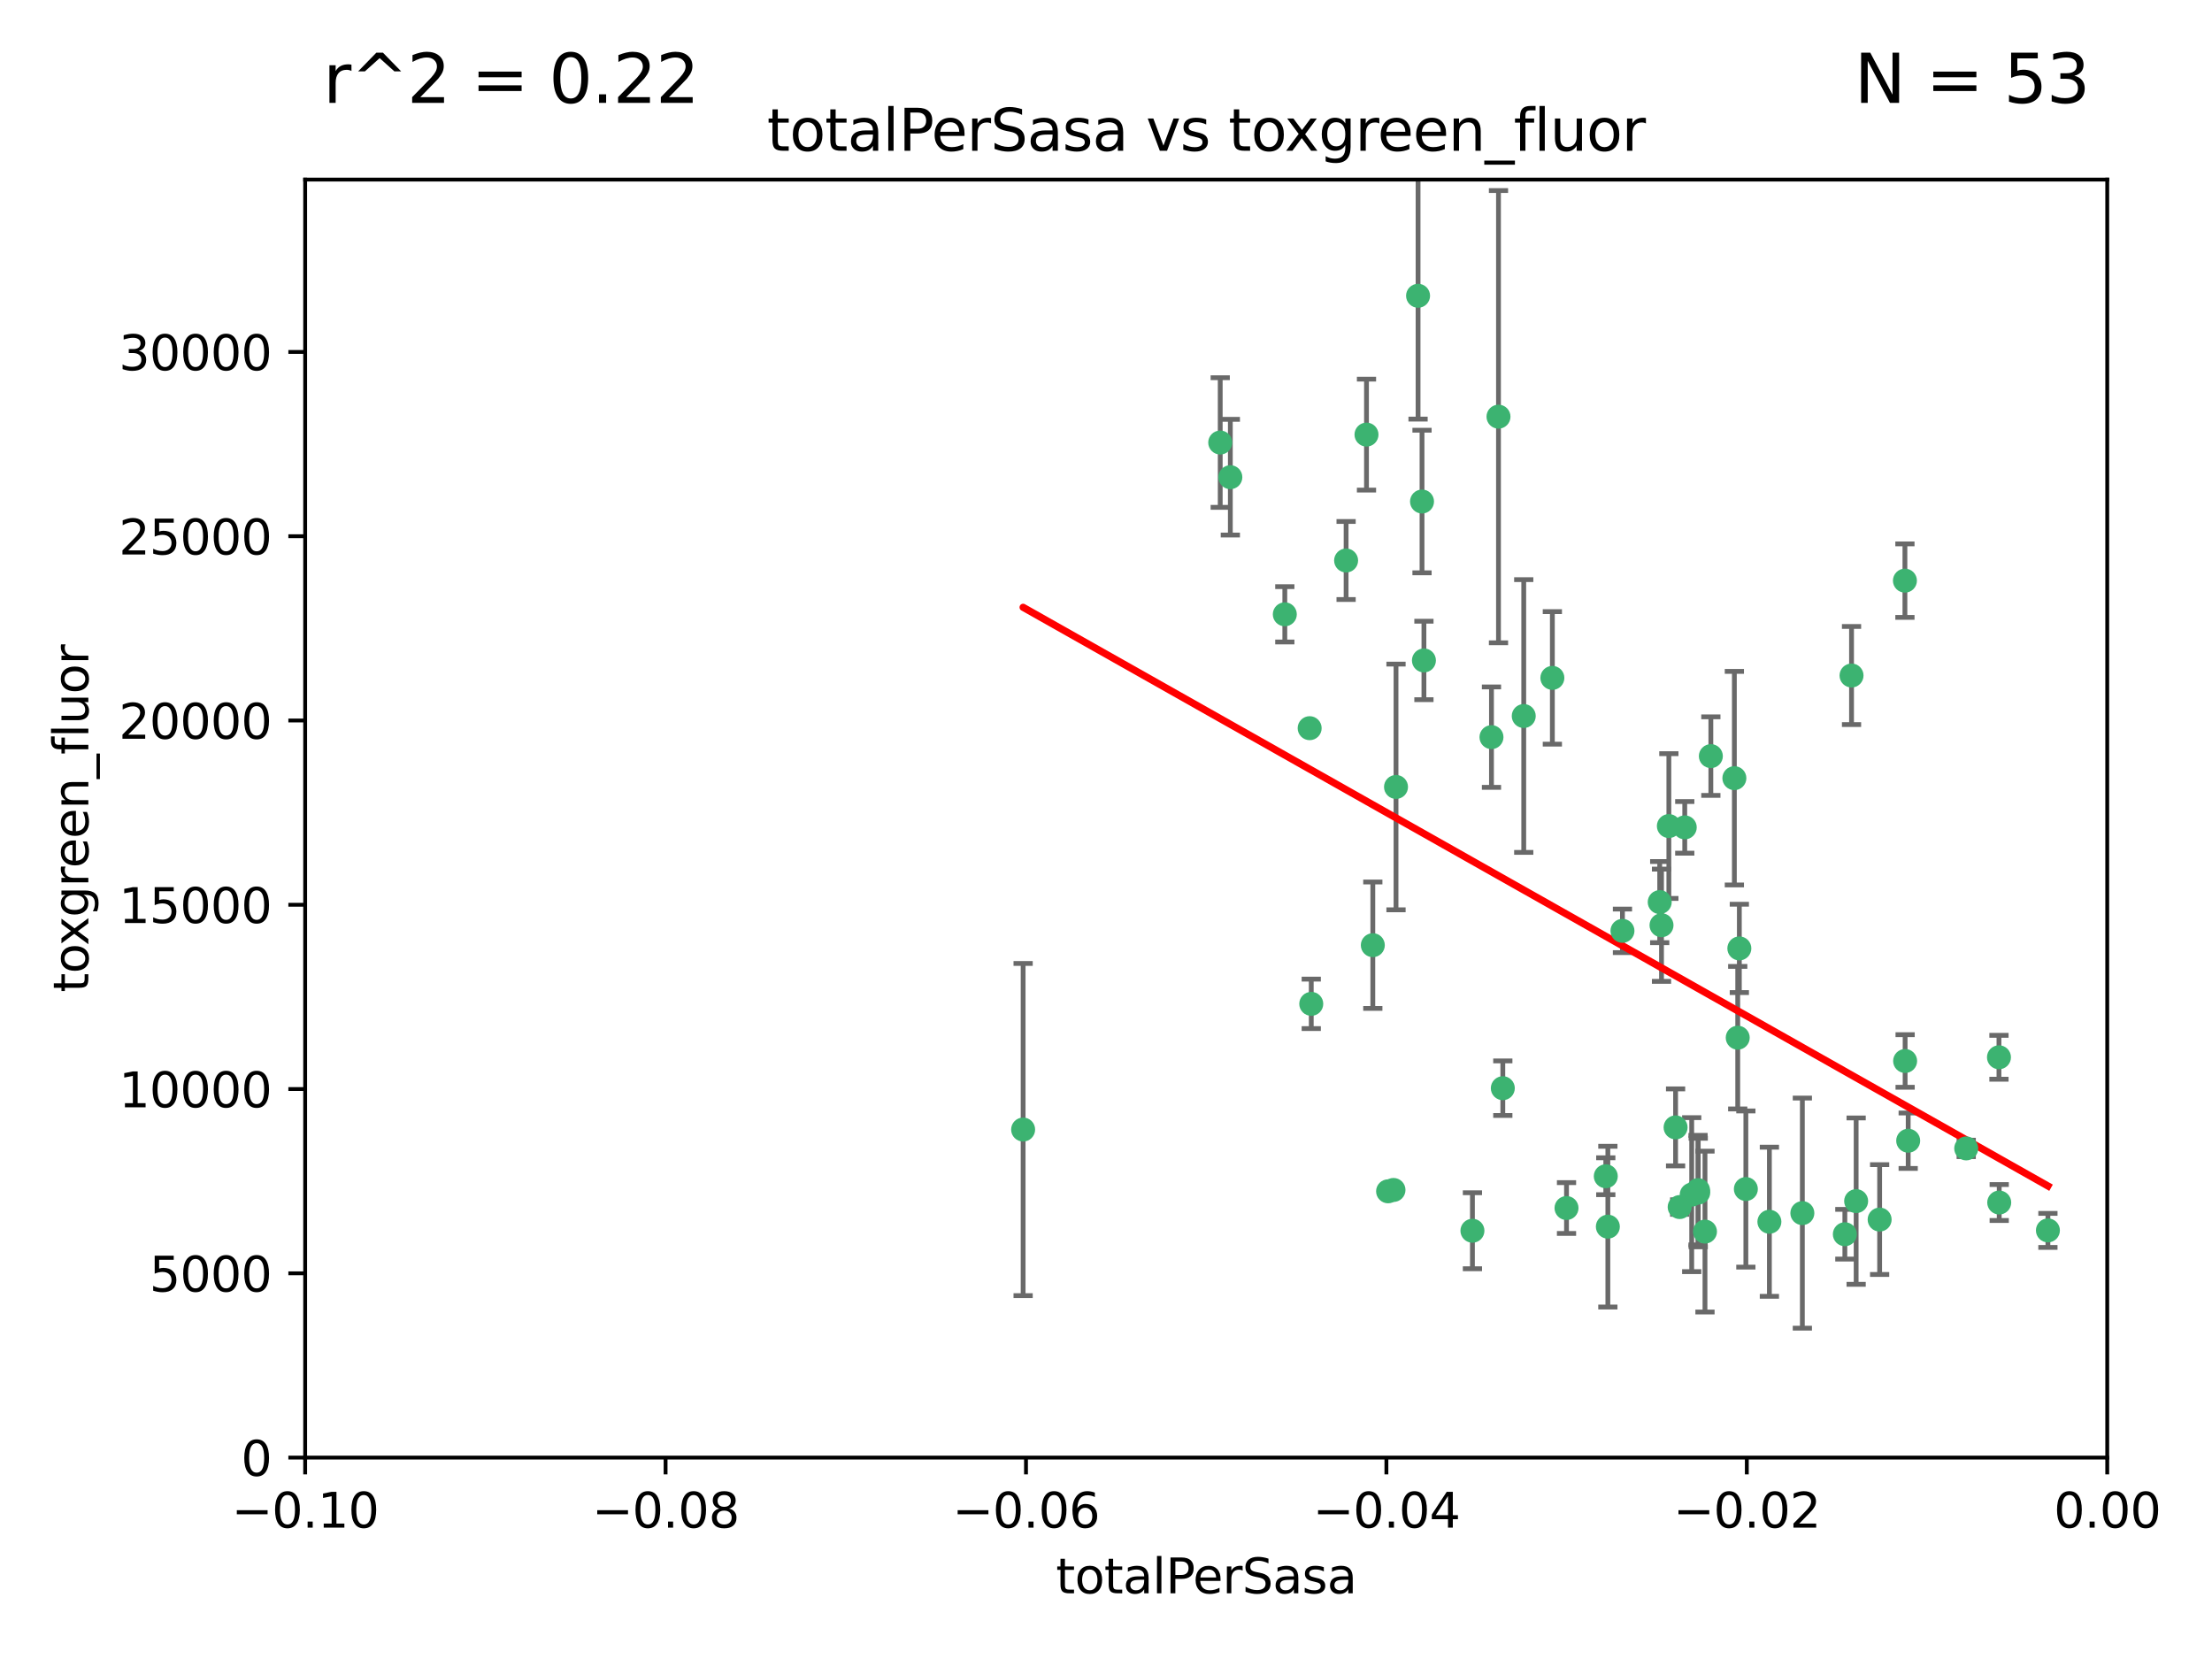 <?xml version="1.0" encoding="utf-8" standalone="no"?>
<!DOCTYPE svg PUBLIC "-//W3C//DTD SVG 1.1//EN"
  "http://www.w3.org/Graphics/SVG/1.1/DTD/svg11.dtd">
<svg xmlns:xlink="http://www.w3.org/1999/xlink" width="460.8pt" height="345.6pt" viewBox="0 0 460.8 345.6" xmlns="http://www.w3.org/2000/svg" version="1.1">
 <defs>
  <style type="text/css">*{stroke-linejoin: round; stroke-linecap: butt}</style>
 </defs>
 <g id="figure_1">
  <g id="patch_1">
   <path d="M 0 345.6 
L 460.8 345.6 
L 460.8 0 
L 0 0 
z
" style="fill: #ffffff"/>
  </g>
  <g id="axes_1">
   <g id="patch_2">
    <path d="M 63.571 303.64 
L 438.975 303.64 
L 438.975 37.411 
L 63.571 37.411 
z
" style="fill: #ffffff"/>
   </g>
   <g id="PathCollection_1">
    <defs>
     <path id="m6a36542fd3" d="M 0 1.118 
C 0.297 1.118 0.581 1 0.791 0.791 
C 1 0.581 1.118 0.297 1.118 0 
C 1.118 -0.297 1 -0.581 0.791 -0.791 
C 0.581 -1 0.297 -1.118 0 -1.118 
C -0.297 -1.118 -0.581 -1 -0.791 -0.791 
C -1 -0.581 -1.118 -0.297 -1.118 0 
C -1.118 0.297 -1 0.581 -0.791 0.791 
C -0.581 1 -0.297 1.118 0 1.118 
z
" style="stroke: #3cb371"/>
    </defs>
    <g clip-path="url(#pc01fd0e151)">
     <use xlink:href="#m6a36542fd3" x="254.195" y="92.187" style="fill: #3cb371; stroke: #3cb371"/>
     <use xlink:href="#m6a36542fd3" x="213.136" y="235.304" style="fill: #3cb371; stroke: #3cb371"/>
     <use xlink:href="#m6a36542fd3" x="272.826" y="151.693" style="fill: #3cb371; stroke: #3cb371"/>
     <use xlink:href="#m6a36542fd3" x="290.815" y="163.936" style="fill: #3cb371; stroke: #3cb371"/>
     <use xlink:href="#m6a36542fd3" x="296.232" y="104.476" style="fill: #3cb371; stroke: #3cb371"/>
     <use xlink:href="#m6a36542fd3" x="280.418" y="116.762" style="fill: #3cb371; stroke: #3cb371"/>
     <use xlink:href="#m6a36542fd3" x="295.409" y="61.614" style="fill: #3cb371; stroke: #3cb371"/>
     <use xlink:href="#m6a36542fd3" x="310.702" y="153.559" style="fill: #3cb371; stroke: #3cb371"/>
     <use xlink:href="#m6a36542fd3" x="273.159" y="209.121" style="fill: #3cb371; stroke: #3cb371"/>
     <use xlink:href="#m6a36542fd3" x="317.423" y="149.16" style="fill: #3cb371; stroke: #3cb371"/>
     <use xlink:href="#m6a36542fd3" x="267.65" y="127.973" style="fill: #3cb371; stroke: #3cb371"/>
     <use xlink:href="#m6a36542fd3" x="285.983" y="196.901" style="fill: #3cb371; stroke: #3cb371"/>
     <use xlink:href="#m6a36542fd3" x="296.63" y="137.58" style="fill: #3cb371; stroke: #3cb371"/>
     <use xlink:href="#m6a36542fd3" x="284.666" y="90.534" style="fill: #3cb371; stroke: #3cb371"/>
     <use xlink:href="#m6a36542fd3" x="256.303" y="99.407" style="fill: #3cb371; stroke: #3cb371"/>
     <use xlink:href="#m6a36542fd3" x="313.064" y="226.692" style="fill: #3cb371; stroke: #3cb371"/>
     <use xlink:href="#m6a36542fd3" x="306.735" y="256.385" style="fill: #3cb371; stroke: #3cb371"/>
     <use xlink:href="#m6a36542fd3" x="312.163" y="86.8" style="fill: #3cb371; stroke: #3cb371"/>
     <use xlink:href="#m6a36542fd3" x="289.164" y="248.172" style="fill: #3cb371; stroke: #3cb371"/>
     <use xlink:href="#m6a36542fd3" x="346.123" y="192.743" style="fill: #3cb371; stroke: #3cb371"/>
     <use xlink:href="#m6a36542fd3" x="326.333" y="251.655" style="fill: #3cb371; stroke: #3cb371"/>
     <use xlink:href="#m6a36542fd3" x="334.946" y="255.535" style="fill: #3cb371; stroke: #3cb371"/>
     <use xlink:href="#m6a36542fd3" x="345.749" y="187.922" style="fill: #3cb371; stroke: #3cb371"/>
     <use xlink:href="#m6a36542fd3" x="290.29" y="247.891" style="fill: #3cb371; stroke: #3cb371"/>
     <use xlink:href="#m6a36542fd3" x="349.906" y="251.452" style="fill: #3cb371; stroke: #3cb371"/>
     <use xlink:href="#m6a36542fd3" x="334.515" y="245.034" style="fill: #3cb371; stroke: #3cb371"/>
     <use xlink:href="#m6a36542fd3" x="323.386" y="141.216" style="fill: #3cb371; stroke: #3cb371"/>
     <use xlink:href="#m6a36542fd3" x="353.733" y="247.93" style="fill: #3cb371; stroke: #3cb371"/>
     <use xlink:href="#m6a36542fd3" x="352.413" y="248.866" style="fill: #3cb371; stroke: #3cb371"/>
     <use xlink:href="#m6a36542fd3" x="356.402" y="157.513" style="fill: #3cb371; stroke: #3cb371"/>
     <use xlink:href="#m6a36542fd3" x="337.988" y="193.912" style="fill: #3cb371; stroke: #3cb371"/>
     <use xlink:href="#m6a36542fd3" x="353.773" y="248.434" style="fill: #3cb371; stroke: #3cb371"/>
     <use xlink:href="#m6a36542fd3" x="347.654" y="172.082" style="fill: #3cb371; stroke: #3cb371"/>
     <use xlink:href="#m6a36542fd3" x="355.179" y="256.562" style="fill: #3cb371; stroke: #3cb371"/>
     <use xlink:href="#m6a36542fd3" x="349.055" y="234.855" style="fill: #3cb371; stroke: #3cb371"/>
     <use xlink:href="#m6a36542fd3" x="350.965" y="172.356" style="fill: #3cb371; stroke: #3cb371"/>
     <use xlink:href="#m6a36542fd3" x="375.464" y="252.714" style="fill: #3cb371; stroke: #3cb371"/>
     <use xlink:href="#m6a36542fd3" x="363.694" y="247.697" style="fill: #3cb371; stroke: #3cb371"/>
     <use xlink:href="#m6a36542fd3" x="368.596" y="254.514" style="fill: #3cb371; stroke: #3cb371"/>
     <use xlink:href="#m6a36542fd3" x="362.001" y="216.17" style="fill: #3cb371; stroke: #3cb371"/>
     <use xlink:href="#m6a36542fd3" x="361.301" y="162.105" style="fill: #3cb371; stroke: #3cb371"/>
     <use xlink:href="#m6a36542fd3" x="385.708" y="140.722" style="fill: #3cb371; stroke: #3cb371"/>
     <use xlink:href="#m6a36542fd3" x="362.337" y="197.571" style="fill: #3cb371; stroke: #3cb371"/>
     <use xlink:href="#m6a36542fd3" x="397.511" y="237.633" style="fill: #3cb371; stroke: #3cb371"/>
     <use xlink:href="#m6a36542fd3" x="384.316" y="257.112" style="fill: #3cb371; stroke: #3cb371"/>
     <use xlink:href="#m6a36542fd3" x="391.563" y="254.057" style="fill: #3cb371; stroke: #3cb371"/>
     <use xlink:href="#m6a36542fd3" x="386.669" y="250.216" style="fill: #3cb371; stroke: #3cb371"/>
     <use xlink:href="#m6a36542fd3" x="396.872" y="221.023" style="fill: #3cb371; stroke: #3cb371"/>
     <use xlink:href="#m6a36542fd3" x="396.83" y="120.958" style="fill: #3cb371; stroke: #3cb371"/>
     <use xlink:href="#m6a36542fd3" x="409.599" y="239.234" style="fill: #3cb371; stroke: #3cb371"/>
     <use xlink:href="#m6a36542fd3" x="416.474" y="250.509" style="fill: #3cb371; stroke: #3cb371"/>
     <use xlink:href="#m6a36542fd3" x="416.421" y="220.252" style="fill: #3cb371; stroke: #3cb371"/>
     <use xlink:href="#m6a36542fd3" x="426.618" y="256.316" style="fill: #3cb371; stroke: #3cb371"/>
    </g>
   </g>
   <g id="matplotlib.axis_1">
    <g id="xtick_1">
     <g id="line2d_1">
      <defs>
       <path id="mc93dd67504" d="M 0 0 
L 0 3.5 
" style="stroke: #000000; stroke-width: 0.8"/>
      </defs>
      <g>
       <use xlink:href="#mc93dd67504" x="63.571" y="303.64" style="stroke: #000000; stroke-width: 0.8"/>
      </g>
     </g>
     <g id="text_1">
      <!-- −0.10 -->
      <g transform="translate(48.249 318.238)scale(0.1 -0.1)">
       <defs>
        <path id="DejaVuSans-2212" d="M 678 2272 
L 4684 2272 
L 4684 1741 
L 678 1741 
L 678 2272 
z
" transform="scale(0.016)"/>
        <path id="DejaVuSans-30" d="M 2034 4250 
Q 1547 4250 1301 3770 
Q 1056 3291 1056 2328 
Q 1056 1369 1301 889 
Q 1547 409 2034 409 
Q 2525 409 2770 889 
Q 3016 1369 3016 2328 
Q 3016 3291 2770 3770 
Q 2525 4250 2034 4250 
z
M 2034 4750 
Q 2819 4750 3233 4129 
Q 3647 3509 3647 2328 
Q 3647 1150 3233 529 
Q 2819 -91 2034 -91 
Q 1250 -91 836 529 
Q 422 1150 422 2328 
Q 422 3509 836 4129 
Q 1250 4750 2034 4750 
z
" transform="scale(0.016)"/>
        <path id="DejaVuSans-2e" d="M 684 794 
L 1344 794 
L 1344 0 
L 684 0 
L 684 794 
z
" transform="scale(0.016)"/>
        <path id="DejaVuSans-31" d="M 794 531 
L 1825 531 
L 1825 4091 
L 703 3866 
L 703 4441 
L 1819 4666 
L 2450 4666 
L 2450 531 
L 3481 531 
L 3481 0 
L 794 0 
L 794 531 
z
" transform="scale(0.016)"/>
       </defs>
       <use xlink:href="#DejaVuSans-2212"/>
       <use xlink:href="#DejaVuSans-30" x="83.789"/>
       <use xlink:href="#DejaVuSans-2e" x="147.412"/>
       <use xlink:href="#DejaVuSans-31" x="179.199"/>
       <use xlink:href="#DejaVuSans-30" x="242.822"/>
      </g>
     </g>
    </g>
    <g id="xtick_2">
     <g id="line2d_2">
      <g>
       <use xlink:href="#mc93dd67504" x="138.652" y="303.64" style="stroke: #000000; stroke-width: 0.8"/>
      </g>
     </g>
     <g id="text_2">
      <!-- −0.08 -->
      <g transform="translate(123.329 318.238)scale(0.1 -0.1)">
       <defs>
        <path id="DejaVuSans-38" d="M 2034 2216 
Q 1584 2216 1326 1975 
Q 1069 1734 1069 1313 
Q 1069 891 1326 650 
Q 1584 409 2034 409 
Q 2484 409 2743 651 
Q 3003 894 3003 1313 
Q 3003 1734 2745 1975 
Q 2488 2216 2034 2216 
z
M 1403 2484 
Q 997 2584 770 2862 
Q 544 3141 544 3541 
Q 544 4100 942 4425 
Q 1341 4750 2034 4750 
Q 2731 4750 3128 4425 
Q 3525 4100 3525 3541 
Q 3525 3141 3298 2862 
Q 3072 2584 2669 2484 
Q 3125 2378 3379 2068 
Q 3634 1759 3634 1313 
Q 3634 634 3220 271 
Q 2806 -91 2034 -91 
Q 1263 -91 848 271 
Q 434 634 434 1313 
Q 434 1759 690 2068 
Q 947 2378 1403 2484 
z
M 1172 3481 
Q 1172 3119 1398 2916 
Q 1625 2713 2034 2713 
Q 2441 2713 2670 2916 
Q 2900 3119 2900 3481 
Q 2900 3844 2670 4047 
Q 2441 4250 2034 4250 
Q 1625 4250 1398 4047 
Q 1172 3844 1172 3481 
z
" transform="scale(0.016)"/>
       </defs>
       <use xlink:href="#DejaVuSans-2212"/>
       <use xlink:href="#DejaVuSans-30" x="83.789"/>
       <use xlink:href="#DejaVuSans-2e" x="147.412"/>
       <use xlink:href="#DejaVuSans-30" x="179.199"/>
       <use xlink:href="#DejaVuSans-38" x="242.822"/>
      </g>
     </g>
    </g>
    <g id="xtick_3">
     <g id="line2d_3">
      <g>
       <use xlink:href="#mc93dd67504" x="213.733" y="303.64" style="stroke: #000000; stroke-width: 0.8"/>
      </g>
     </g>
     <g id="text_3">
      <!-- −0.06 -->
      <g transform="translate(198.41 318.238)scale(0.1 -0.1)">
       <defs>
        <path id="DejaVuSans-36" d="M 2113 2584 
Q 1688 2584 1439 2293 
Q 1191 2003 1191 1497 
Q 1191 994 1439 701 
Q 1688 409 2113 409 
Q 2538 409 2786 701 
Q 3034 994 3034 1497 
Q 3034 2003 2786 2293 
Q 2538 2584 2113 2584 
z
M 3366 4563 
L 3366 3988 
Q 3128 4100 2886 4159 
Q 2644 4219 2406 4219 
Q 1781 4219 1451 3797 
Q 1122 3375 1075 2522 
Q 1259 2794 1537 2939 
Q 1816 3084 2150 3084 
Q 2853 3084 3261 2657 
Q 3669 2231 3669 1497 
Q 3669 778 3244 343 
Q 2819 -91 2113 -91 
Q 1303 -91 875 529 
Q 447 1150 447 2328 
Q 447 3434 972 4092 
Q 1497 4750 2381 4750 
Q 2619 4750 2861 4703 
Q 3103 4656 3366 4563 
z
" transform="scale(0.016)"/>
       </defs>
       <use xlink:href="#DejaVuSans-2212"/>
       <use xlink:href="#DejaVuSans-30" x="83.789"/>
       <use xlink:href="#DejaVuSans-2e" x="147.412"/>
       <use xlink:href="#DejaVuSans-30" x="179.199"/>
       <use xlink:href="#DejaVuSans-36" x="242.822"/>
      </g>
     </g>
    </g>
    <g id="xtick_4">
     <g id="line2d_4">
      <g>
       <use xlink:href="#mc93dd67504" x="288.813" y="303.64" style="stroke: #000000; stroke-width: 0.8"/>
      </g>
     </g>
     <g id="text_4">
      <!-- −0.04 -->
      <g transform="translate(273.491 318.238)scale(0.1 -0.1)">
       <defs>
        <path id="DejaVuSans-34" d="M 2419 4116 
L 825 1625 
L 2419 1625 
L 2419 4116 
z
M 2253 4666 
L 3047 4666 
L 3047 1625 
L 3713 1625 
L 3713 1100 
L 3047 1100 
L 3047 0 
L 2419 0 
L 2419 1100 
L 313 1100 
L 313 1709 
L 2253 4666 
z
" transform="scale(0.016)"/>
       </defs>
       <use xlink:href="#DejaVuSans-2212"/>
       <use xlink:href="#DejaVuSans-30" x="83.789"/>
       <use xlink:href="#DejaVuSans-2e" x="147.412"/>
       <use xlink:href="#DejaVuSans-30" x="179.199"/>
       <use xlink:href="#DejaVuSans-34" x="242.822"/>
      </g>
     </g>
    </g>
    <g id="xtick_5">
     <g id="line2d_5">
      <g>
       <use xlink:href="#mc93dd67504" x="363.894" y="303.64" style="stroke: #000000; stroke-width: 0.8"/>
      </g>
     </g>
     <g id="text_5">
      <!-- −0.02 -->
      <g transform="translate(348.572 318.238)scale(0.1 -0.1)">
       <defs>
        <path id="DejaVuSans-32" d="M 1228 531 
L 3431 531 
L 3431 0 
L 469 0 
L 469 531 
Q 828 903 1448 1529 
Q 2069 2156 2228 2338 
Q 2531 2678 2651 2914 
Q 2772 3150 2772 3378 
Q 2772 3750 2511 3984 
Q 2250 4219 1831 4219 
Q 1534 4219 1204 4116 
Q 875 4013 500 3803 
L 500 4441 
Q 881 4594 1212 4672 
Q 1544 4750 1819 4750 
Q 2544 4750 2975 4387 
Q 3406 4025 3406 3419 
Q 3406 3131 3298 2873 
Q 3191 2616 2906 2266 
Q 2828 2175 2409 1742 
Q 1991 1309 1228 531 
z
" transform="scale(0.016)"/>
       </defs>
       <use xlink:href="#DejaVuSans-2212"/>
       <use xlink:href="#DejaVuSans-30" x="83.789"/>
       <use xlink:href="#DejaVuSans-2e" x="147.412"/>
       <use xlink:href="#DejaVuSans-30" x="179.199"/>
       <use xlink:href="#DejaVuSans-32" x="242.822"/>
      </g>
     </g>
    </g>
    <g id="xtick_6">
     <g id="line2d_6">
      <g>
       <use xlink:href="#mc93dd67504" x="438.975" y="303.64" style="stroke: #000000; stroke-width: 0.8"/>
      </g>
     </g>
     <g id="text_6">
      <!-- 0.00 -->
      <g transform="translate(427.842 318.238)scale(0.1 -0.1)">
       <use xlink:href="#DejaVuSans-30"/>
       <use xlink:href="#DejaVuSans-2e" x="63.623"/>
       <use xlink:href="#DejaVuSans-30" x="95.41"/>
       <use xlink:href="#DejaVuSans-30" x="159.033"/>
      </g>
     </g>
    </g>
    <g id="text_7">
     <!-- totalPerSasa -->
     <g transform="translate(219.968 331.917)scale(0.1 -0.1)">
      <defs>
       <path id="DejaVuSans-74" d="M 1172 4494 
L 1172 3500 
L 2356 3500 
L 2356 3053 
L 1172 3053 
L 1172 1153 
Q 1172 725 1289 603 
Q 1406 481 1766 481 
L 2356 481 
L 2356 0 
L 1766 0 
Q 1100 0 847 248 
Q 594 497 594 1153 
L 594 3053 
L 172 3053 
L 172 3500 
L 594 3500 
L 594 4494 
L 1172 4494 
z
" transform="scale(0.016)"/>
       <path id="DejaVuSans-6f" d="M 1959 3097 
Q 1497 3097 1228 2736 
Q 959 2375 959 1747 
Q 959 1119 1226 758 
Q 1494 397 1959 397 
Q 2419 397 2687 759 
Q 2956 1122 2956 1747 
Q 2956 2369 2687 2733 
Q 2419 3097 1959 3097 
z
M 1959 3584 
Q 2709 3584 3137 3096 
Q 3566 2609 3566 1747 
Q 3566 888 3137 398 
Q 2709 -91 1959 -91 
Q 1206 -91 779 398 
Q 353 888 353 1747 
Q 353 2609 779 3096 
Q 1206 3584 1959 3584 
z
" transform="scale(0.016)"/>
       <path id="DejaVuSans-61" d="M 2194 1759 
Q 1497 1759 1228 1600 
Q 959 1441 959 1056 
Q 959 750 1161 570 
Q 1363 391 1709 391 
Q 2188 391 2477 730 
Q 2766 1069 2766 1631 
L 2766 1759 
L 2194 1759 
z
M 3341 1997 
L 3341 0 
L 2766 0 
L 2766 531 
Q 2569 213 2275 61 
Q 1981 -91 1556 -91 
Q 1019 -91 701 211 
Q 384 513 384 1019 
Q 384 1609 779 1909 
Q 1175 2209 1959 2209 
L 2766 2209 
L 2766 2266 
Q 2766 2663 2505 2880 
Q 2244 3097 1772 3097 
Q 1472 3097 1187 3025 
Q 903 2953 641 2809 
L 641 3341 
Q 956 3463 1253 3523 
Q 1550 3584 1831 3584 
Q 2591 3584 2966 3190 
Q 3341 2797 3341 1997 
z
" transform="scale(0.016)"/>
       <path id="DejaVuSans-6c" d="M 603 4863 
L 1178 4863 
L 1178 0 
L 603 0 
L 603 4863 
z
" transform="scale(0.016)"/>
       <path id="DejaVuSans-50" d="M 1259 4147 
L 1259 2394 
L 2053 2394 
Q 2494 2394 2734 2622 
Q 2975 2850 2975 3272 
Q 2975 3691 2734 3919 
Q 2494 4147 2053 4147 
L 1259 4147 
z
M 628 4666 
L 2053 4666 
Q 2838 4666 3239 4311 
Q 3641 3956 3641 3272 
Q 3641 2581 3239 2228 
Q 2838 1875 2053 1875 
L 1259 1875 
L 1259 0 
L 628 0 
L 628 4666 
z
" transform="scale(0.016)"/>
       <path id="DejaVuSans-65" d="M 3597 1894 
L 3597 1613 
L 953 1613 
Q 991 1019 1311 708 
Q 1631 397 2203 397 
Q 2534 397 2845 478 
Q 3156 559 3463 722 
L 3463 178 
Q 3153 47 2828 -22 
Q 2503 -91 2169 -91 
Q 1331 -91 842 396 
Q 353 884 353 1716 
Q 353 2575 817 3079 
Q 1281 3584 2069 3584 
Q 2775 3584 3186 3129 
Q 3597 2675 3597 1894 
z
M 3022 2063 
Q 3016 2534 2758 2815 
Q 2500 3097 2075 3097 
Q 1594 3097 1305 2825 
Q 1016 2553 972 2059 
L 3022 2063 
z
" transform="scale(0.016)"/>
       <path id="DejaVuSans-72" d="M 2631 2963 
Q 2534 3019 2420 3045 
Q 2306 3072 2169 3072 
Q 1681 3072 1420 2755 
Q 1159 2438 1159 1844 
L 1159 0 
L 581 0 
L 581 3500 
L 1159 3500 
L 1159 2956 
Q 1341 3275 1631 3429 
Q 1922 3584 2338 3584 
Q 2397 3584 2469 3576 
Q 2541 3569 2628 3553 
L 2631 2963 
z
" transform="scale(0.016)"/>
       <path id="DejaVuSans-53" d="M 3425 4513 
L 3425 3897 
Q 3066 4069 2747 4153 
Q 2428 4238 2131 4238 
Q 1616 4238 1336 4038 
Q 1056 3838 1056 3469 
Q 1056 3159 1242 3001 
Q 1428 2844 1947 2747 
L 2328 2669 
Q 3034 2534 3370 2195 
Q 3706 1856 3706 1288 
Q 3706 609 3251 259 
Q 2797 -91 1919 -91 
Q 1588 -91 1214 -16 
Q 841 59 441 206 
L 441 856 
Q 825 641 1194 531 
Q 1563 422 1919 422 
Q 2459 422 2753 634 
Q 3047 847 3047 1241 
Q 3047 1584 2836 1778 
Q 2625 1972 2144 2069 
L 1759 2144 
Q 1053 2284 737 2584 
Q 422 2884 422 3419 
Q 422 4038 858 4394 
Q 1294 4750 2059 4750 
Q 2388 4750 2728 4690 
Q 3069 4631 3425 4513 
z
" transform="scale(0.016)"/>
       <path id="DejaVuSans-73" d="M 2834 3397 
L 2834 2853 
Q 2591 2978 2328 3040 
Q 2066 3103 1784 3103 
Q 1356 3103 1142 2972 
Q 928 2841 928 2578 
Q 928 2378 1081 2264 
Q 1234 2150 1697 2047 
L 1894 2003 
Q 2506 1872 2764 1633 
Q 3022 1394 3022 966 
Q 3022 478 2636 193 
Q 2250 -91 1575 -91 
Q 1294 -91 989 -36 
Q 684 19 347 128 
L 347 722 
Q 666 556 975 473 
Q 1284 391 1588 391 
Q 1994 391 2212 530 
Q 2431 669 2431 922 
Q 2431 1156 2273 1281 
Q 2116 1406 1581 1522 
L 1381 1569 
Q 847 1681 609 1914 
Q 372 2147 372 2553 
Q 372 3047 722 3315 
Q 1072 3584 1716 3584 
Q 2034 3584 2315 3537 
Q 2597 3491 2834 3397 
z
" transform="scale(0.016)"/>
      </defs>
      <use xlink:href="#DejaVuSans-74"/>
      <use xlink:href="#DejaVuSans-6f" x="39.209"/>
      <use xlink:href="#DejaVuSans-74" x="100.391"/>
      <use xlink:href="#DejaVuSans-61" x="139.6"/>
      <use xlink:href="#DejaVuSans-6c" x="200.879"/>
      <use xlink:href="#DejaVuSans-50" x="228.662"/>
      <use xlink:href="#DejaVuSans-65" x="285.34"/>
      <use xlink:href="#DejaVuSans-72" x="346.863"/>
      <use xlink:href="#DejaVuSans-53" x="387.977"/>
      <use xlink:href="#DejaVuSans-61" x="451.453"/>
      <use xlink:href="#DejaVuSans-73" x="512.732"/>
      <use xlink:href="#DejaVuSans-61" x="564.832"/>
     </g>
    </g>
   </g>
   <g id="matplotlib.axis_2">
    <g id="ytick_1">
     <g id="line2d_7">
      <defs>
       <path id="ma1a1e13917" d="M 0 0 
L -3.5 0 
" style="stroke: #000000; stroke-width: 0.8"/>
      </defs>
      <g>
       <use xlink:href="#ma1a1e13917" x="63.571" y="303.64" style="stroke: #000000; stroke-width: 0.8"/>
      </g>
     </g>
     <g id="text_8">
      <!-- 0 -->
      <g transform="translate(50.209 307.439)scale(0.1 -0.1)">
       <use xlink:href="#DejaVuSans-30"/>
      </g>
     </g>
    </g>
    <g id="ytick_2">
     <g id="line2d_8">
      <g>
       <use xlink:href="#ma1a1e13917" x="63.571" y="265.253" style="stroke: #000000; stroke-width: 0.8"/>
      </g>
     </g>
     <g id="text_9">
      <!-- 5000 -->
      <g transform="translate(31.121 269.052)scale(0.1 -0.1)">
       <defs>
        <path id="DejaVuSans-35" d="M 691 4666 
L 3169 4666 
L 3169 4134 
L 1269 4134 
L 1269 2991 
Q 1406 3038 1543 3061 
Q 1681 3084 1819 3084 
Q 2600 3084 3056 2656 
Q 3513 2228 3513 1497 
Q 3513 744 3044 326 
Q 2575 -91 1722 -91 
Q 1428 -91 1123 -41 
Q 819 9 494 109 
L 494 744 
Q 775 591 1075 516 
Q 1375 441 1709 441 
Q 2250 441 2565 725 
Q 2881 1009 2881 1497 
Q 2881 1984 2565 2268 
Q 2250 2553 1709 2553 
Q 1456 2553 1204 2497 
Q 953 2441 691 2322 
L 691 4666 
z
" transform="scale(0.016)"/>
       </defs>
       <use xlink:href="#DejaVuSans-35"/>
       <use xlink:href="#DejaVuSans-30" x="63.623"/>
       <use xlink:href="#DejaVuSans-30" x="127.246"/>
       <use xlink:href="#DejaVuSans-30" x="190.869"/>
      </g>
     </g>
    </g>
    <g id="ytick_3">
     <g id="line2d_9">
      <g>
       <use xlink:href="#ma1a1e13917" x="63.571" y="226.866" style="stroke: #000000; stroke-width: 0.8"/>
      </g>
     </g>
     <g id="text_10">
      <!-- 10000 -->
      <g transform="translate(24.759 230.665)scale(0.1 -0.1)">
       <use xlink:href="#DejaVuSans-31"/>
       <use xlink:href="#DejaVuSans-30" x="63.623"/>
       <use xlink:href="#DejaVuSans-30" x="127.246"/>
       <use xlink:href="#DejaVuSans-30" x="190.869"/>
       <use xlink:href="#DejaVuSans-30" x="254.492"/>
      </g>
     </g>
    </g>
    <g id="ytick_4">
     <g id="line2d_10">
      <g>
       <use xlink:href="#ma1a1e13917" x="63.571" y="188.479" style="stroke: #000000; stroke-width: 0.8"/>
      </g>
     </g>
     <g id="text_11">
      <!-- 15000 -->
      <g transform="translate(24.759 192.278)scale(0.1 -0.1)">
       <use xlink:href="#DejaVuSans-31"/>
       <use xlink:href="#DejaVuSans-35" x="63.623"/>
       <use xlink:href="#DejaVuSans-30" x="127.246"/>
       <use xlink:href="#DejaVuSans-30" x="190.869"/>
       <use xlink:href="#DejaVuSans-30" x="254.492"/>
      </g>
     </g>
    </g>
    <g id="ytick_5">
     <g id="line2d_11">
      <g>
       <use xlink:href="#ma1a1e13917" x="63.571" y="150.092" style="stroke: #000000; stroke-width: 0.8"/>
      </g>
     </g>
     <g id="text_12">
      <!-- 20000 -->
      <g transform="translate(24.759 153.891)scale(0.1 -0.1)">
       <use xlink:href="#DejaVuSans-32"/>
       <use xlink:href="#DejaVuSans-30" x="63.623"/>
       <use xlink:href="#DejaVuSans-30" x="127.246"/>
       <use xlink:href="#DejaVuSans-30" x="190.869"/>
       <use xlink:href="#DejaVuSans-30" x="254.492"/>
      </g>
     </g>
    </g>
    <g id="ytick_6">
     <g id="line2d_12">
      <g>
       <use xlink:href="#ma1a1e13917" x="63.571" y="111.705" style="stroke: #000000; stroke-width: 0.8"/>
      </g>
     </g>
     <g id="text_13">
      <!-- 25000 -->
      <g transform="translate(24.759 115.504)scale(0.1 -0.1)">
       <use xlink:href="#DejaVuSans-32"/>
       <use xlink:href="#DejaVuSans-35" x="63.623"/>
       <use xlink:href="#DejaVuSans-30" x="127.246"/>
       <use xlink:href="#DejaVuSans-30" x="190.869"/>
       <use xlink:href="#DejaVuSans-30" x="254.492"/>
      </g>
     </g>
    </g>
    <g id="ytick_7">
     <g id="line2d_13">
      <g>
       <use xlink:href="#ma1a1e13917" x="63.571" y="73.317" style="stroke: #000000; stroke-width: 0.8"/>
      </g>
     </g>
     <g id="text_14">
      <!-- 30000 -->
      <g transform="translate(24.759 77.117)scale(0.1 -0.1)">
       <defs>
        <path id="DejaVuSans-33" d="M 2597 2516 
Q 3050 2419 3304 2112 
Q 3559 1806 3559 1356 
Q 3559 666 3084 287 
Q 2609 -91 1734 -91 
Q 1441 -91 1130 -33 
Q 819 25 488 141 
L 488 750 
Q 750 597 1062 519 
Q 1375 441 1716 441 
Q 2309 441 2620 675 
Q 2931 909 2931 1356 
Q 2931 1769 2642 2001 
Q 2353 2234 1838 2234 
L 1294 2234 
L 1294 2753 
L 1863 2753 
Q 2328 2753 2575 2939 
Q 2822 3125 2822 3475 
Q 2822 3834 2567 4026 
Q 2313 4219 1838 4219 
Q 1578 4219 1281 4162 
Q 984 4106 628 3988 
L 628 4550 
Q 988 4650 1302 4700 
Q 1616 4750 1894 4750 
Q 2613 4750 3031 4423 
Q 3450 4097 3450 3541 
Q 3450 3153 3228 2886 
Q 3006 2619 2597 2516 
z
" transform="scale(0.016)"/>
       </defs>
       <use xlink:href="#DejaVuSans-33"/>
       <use xlink:href="#DejaVuSans-30" x="63.623"/>
       <use xlink:href="#DejaVuSans-30" x="127.246"/>
       <use xlink:href="#DejaVuSans-30" x="190.869"/>
       <use xlink:href="#DejaVuSans-30" x="254.492"/>
      </g>
     </g>
    </g>
    <g id="text_15">
     <!-- toxgreen_fluor -->
     <g transform="translate(18.401 206.72)rotate(-90)scale(0.1 -0.1)">
      <defs>
       <path id="DejaVuSans-78" d="M 3513 3500 
L 2247 1797 
L 3578 0 
L 2900 0 
L 1881 1375 
L 863 0 
L 184 0 
L 1544 1831 
L 300 3500 
L 978 3500 
L 1906 2253 
L 2834 3500 
L 3513 3500 
z
" transform="scale(0.016)"/>
       <path id="DejaVuSans-67" d="M 2906 1791 
Q 2906 2416 2648 2759 
Q 2391 3103 1925 3103 
Q 1463 3103 1205 2759 
Q 947 2416 947 1791 
Q 947 1169 1205 825 
Q 1463 481 1925 481 
Q 2391 481 2648 825 
Q 2906 1169 2906 1791 
z
M 3481 434 
Q 3481 -459 3084 -895 
Q 2688 -1331 1869 -1331 
Q 1566 -1331 1297 -1286 
Q 1028 -1241 775 -1147 
L 775 -588 
Q 1028 -725 1275 -790 
Q 1522 -856 1778 -856 
Q 2344 -856 2625 -561 
Q 2906 -266 2906 331 
L 2906 616 
Q 2728 306 2450 153 
Q 2172 0 1784 0 
Q 1141 0 747 490 
Q 353 981 353 1791 
Q 353 2603 747 3093 
Q 1141 3584 1784 3584 
Q 2172 3584 2450 3431 
Q 2728 3278 2906 2969 
L 2906 3500 
L 3481 3500 
L 3481 434 
z
" transform="scale(0.016)"/>
       <path id="DejaVuSans-6e" d="M 3513 2113 
L 3513 0 
L 2938 0 
L 2938 2094 
Q 2938 2591 2744 2837 
Q 2550 3084 2163 3084 
Q 1697 3084 1428 2787 
Q 1159 2491 1159 1978 
L 1159 0 
L 581 0 
L 581 3500 
L 1159 3500 
L 1159 2956 
Q 1366 3272 1645 3428 
Q 1925 3584 2291 3584 
Q 2894 3584 3203 3211 
Q 3513 2838 3513 2113 
z
" transform="scale(0.016)"/>
       <path id="DejaVuSans-5f" d="M 3263 -1063 
L 3263 -1509 
L -63 -1509 
L -63 -1063 
L 3263 -1063 
z
" transform="scale(0.016)"/>
       <path id="DejaVuSans-66" d="M 2375 4863 
L 2375 4384 
L 1825 4384 
Q 1516 4384 1395 4259 
Q 1275 4134 1275 3809 
L 1275 3500 
L 2222 3500 
L 2222 3053 
L 1275 3053 
L 1275 0 
L 697 0 
L 697 3053 
L 147 3053 
L 147 3500 
L 697 3500 
L 697 3744 
Q 697 4328 969 4595 
Q 1241 4863 1831 4863 
L 2375 4863 
z
" transform="scale(0.016)"/>
       <path id="DejaVuSans-75" d="M 544 1381 
L 544 3500 
L 1119 3500 
L 1119 1403 
Q 1119 906 1312 657 
Q 1506 409 1894 409 
Q 2359 409 2629 706 
Q 2900 1003 2900 1516 
L 2900 3500 
L 3475 3500 
L 3475 0 
L 2900 0 
L 2900 538 
Q 2691 219 2414 64 
Q 2138 -91 1772 -91 
Q 1169 -91 856 284 
Q 544 659 544 1381 
z
M 1991 3584 
L 1991 3584 
z
" transform="scale(0.016)"/>
      </defs>
      <use xlink:href="#DejaVuSans-74"/>
      <use xlink:href="#DejaVuSans-6f" x="39.209"/>
      <use xlink:href="#DejaVuSans-78" x="97.266"/>
      <use xlink:href="#DejaVuSans-67" x="156.445"/>
      <use xlink:href="#DejaVuSans-72" x="219.922"/>
      <use xlink:href="#DejaVuSans-65" x="258.785"/>
      <use xlink:href="#DejaVuSans-65" x="320.309"/>
      <use xlink:href="#DejaVuSans-6e" x="381.832"/>
      <use xlink:href="#DejaVuSans-5f" x="445.211"/>
      <use xlink:href="#DejaVuSans-66" x="495.211"/>
      <use xlink:href="#DejaVuSans-6c" x="530.416"/>
      <use xlink:href="#DejaVuSans-75" x="558.199"/>
      <use xlink:href="#DejaVuSans-6f" x="621.578"/>
      <use xlink:href="#DejaVuSans-72" x="682.76"/>
     </g>
    </g>
   </g>
   <g id="LineCollection_1">
    <path d="M 254.195 105.69 
L 254.195 78.685 
" clip-path="url(#pc01fd0e151)" style="fill: none; stroke: #696969"/>
    <path d="M 213.136 269.906 
L 213.136 200.702 
" clip-path="url(#pc01fd0e151)" style="fill: none; stroke: #696969"/>
    <path d="M 272.826 152.217 
L 272.826 151.168 
" clip-path="url(#pc01fd0e151)" style="fill: none; stroke: #696969"/>
    <path d="M 290.815 189.529 
L 290.815 138.343 
" clip-path="url(#pc01fd0e151)" style="fill: none; stroke: #696969"/>
    <path d="M 296.232 119.328 
L 296.232 89.623 
" clip-path="url(#pc01fd0e151)" style="fill: none; stroke: #696969"/>
    <path d="M 280.418 124.89 
L 280.418 108.635 
" clip-path="url(#pc01fd0e151)" style="fill: none; stroke: #696969"/>
    <path d="M 295.409 87.306 
L 295.409 35.922 
" clip-path="url(#pc01fd0e151)" style="fill: none; stroke: #696969"/>
    <path d="M 310.702 164.019 
L 310.702 143.098 
" clip-path="url(#pc01fd0e151)" style="fill: none; stroke: #696969"/>
    <path d="M 273.159 214.275 
L 273.159 203.967 
" clip-path="url(#pc01fd0e151)" style="fill: none; stroke: #696969"/>
    <path d="M 317.423 177.569 
L 317.423 120.752 
" clip-path="url(#pc01fd0e151)" style="fill: none; stroke: #696969"/>
    <path d="M 267.65 133.734 
L 267.65 122.212 
" clip-path="url(#pc01fd0e151)" style="fill: none; stroke: #696969"/>
    <path d="M 285.983 210.068 
L 285.983 183.734 
" clip-path="url(#pc01fd0e151)" style="fill: none; stroke: #696969"/>
    <path d="M 296.63 145.75 
L 296.63 129.411 
" clip-path="url(#pc01fd0e151)" style="fill: none; stroke: #696969"/>
    <path d="M 284.666 102.091 
L 284.666 78.978 
" clip-path="url(#pc01fd0e151)" style="fill: none; stroke: #696969"/>
    <path d="M 256.303 111.46 
L 256.303 87.355 
" clip-path="url(#pc01fd0e151)" style="fill: none; stroke: #696969"/>
    <path d="M 313.064 232.376 
L 313.064 221.008 
" clip-path="url(#pc01fd0e151)" style="fill: none; stroke: #696969"/>
    <path d="M 306.735 264.301 
L 306.735 248.47 
" clip-path="url(#pc01fd0e151)" style="fill: none; stroke: #696969"/>
    <path d="M 312.163 133.906 
L 312.163 39.694 
" clip-path="url(#pc01fd0e151)" style="fill: none; stroke: #696969"/>
    <path d="M 289.164 248.702 
L 289.164 247.642 
" clip-path="url(#pc01fd0e151)" style="fill: none; stroke: #696969"/>
    <path d="M 346.123 204.435 
L 346.123 181.052 
" clip-path="url(#pc01fd0e151)" style="fill: none; stroke: #696969"/>
    <path d="M 326.333 256.945 
L 326.333 246.364 
" clip-path="url(#pc01fd0e151)" style="fill: none; stroke: #696969"/>
    <path d="M 334.946 272.278 
L 334.946 238.793 
" clip-path="url(#pc01fd0e151)" style="fill: none; stroke: #696969"/>
    <path d="M 345.749 196.374 
L 345.749 179.47 
" clip-path="url(#pc01fd0e151)" style="fill: none; stroke: #696969"/>
    <path d="M 290.29 248.596 
L 290.29 247.186 
" clip-path="url(#pc01fd0e151)" style="fill: none; stroke: #696969"/>
    <path d="M 349.906 252.966 
L 349.906 249.939 
" clip-path="url(#pc01fd0e151)" style="fill: none; stroke: #696969"/>
    <path d="M 334.515 248.879 
L 334.515 241.19 
" clip-path="url(#pc01fd0e151)" style="fill: none; stroke: #696969"/>
    <path d="M 323.386 155.019 
L 323.386 127.413 
" clip-path="url(#pc01fd0e151)" style="fill: none; stroke: #696969"/>
    <path d="M 353.733 259.34 
L 353.733 236.521 
" clip-path="url(#pc01fd0e151)" style="fill: none; stroke: #696969"/>
    <path d="M 352.413 264.906 
L 352.413 232.826 
" clip-path="url(#pc01fd0e151)" style="fill: none; stroke: #696969"/>
    <path d="M 356.402 165.694 
L 356.402 149.332 
" clip-path="url(#pc01fd0e151)" style="fill: none; stroke: #696969"/>
    <path d="M 337.988 198.445 
L 337.988 189.38 
" clip-path="url(#pc01fd0e151)" style="fill: none; stroke: #696969"/>
    <path d="M 353.773 259.739 
L 353.773 237.128 
" clip-path="url(#pc01fd0e151)" style="fill: none; stroke: #696969"/>
    <path d="M 347.654 187.16 
L 347.654 157.004 
" clip-path="url(#pc01fd0e151)" style="fill: none; stroke: #696969"/>
    <path d="M 355.179 273.32 
L 355.179 239.805 
" clip-path="url(#pc01fd0e151)" style="fill: none; stroke: #696969"/>
    <path d="M 349.055 242.872 
L 349.055 226.838 
" clip-path="url(#pc01fd0e151)" style="fill: none; stroke: #696969"/>
    <path d="M 350.965 177.734 
L 350.965 166.978 
" clip-path="url(#pc01fd0e151)" style="fill: none; stroke: #696969"/>
    <path d="M 375.464 276.679 
L 375.464 228.748 
" clip-path="url(#pc01fd0e151)" style="fill: none; stroke: #696969"/>
    <path d="M 363.694 263.964 
L 363.694 231.431 
" clip-path="url(#pc01fd0e151)" style="fill: none; stroke: #696969"/>
    <path d="M 368.596 270.051 
L 368.596 238.978 
" clip-path="url(#pc01fd0e151)" style="fill: none; stroke: #696969"/>
    <path d="M 362.001 231.016 
L 362.001 201.324 
" clip-path="url(#pc01fd0e151)" style="fill: none; stroke: #696969"/>
    <path d="M 361.301 184.351 
L 361.301 139.86 
" clip-path="url(#pc01fd0e151)" style="fill: none; stroke: #696969"/>
    <path d="M 385.708 150.938 
L 385.708 130.506 
" clip-path="url(#pc01fd0e151)" style="fill: none; stroke: #696969"/>
    <path d="M 362.337 206.772 
L 362.337 188.371 
" clip-path="url(#pc01fd0e151)" style="fill: none; stroke: #696969"/>
    <path d="M 397.511 243.408 
L 397.511 231.859 
" clip-path="url(#pc01fd0e151)" style="fill: none; stroke: #696969"/>
    <path d="M 384.316 262.288 
L 384.316 251.936 
" clip-path="url(#pc01fd0e151)" style="fill: none; stroke: #696969"/>
    <path d="M 391.563 265.494 
L 391.563 242.62 
" clip-path="url(#pc01fd0e151)" style="fill: none; stroke: #696969"/>
    <path d="M 386.669 267.545 
L 386.669 232.888 
" clip-path="url(#pc01fd0e151)" style="fill: none; stroke: #696969"/>
    <path d="M 396.872 226.502 
L 396.872 215.543 
" clip-path="url(#pc01fd0e151)" style="fill: none; stroke: #696969"/>
    <path d="M 396.83 128.612 
L 396.83 113.304 
" clip-path="url(#pc01fd0e151)" style="fill: none; stroke: #696969"/>
    <path d="M 409.599 240.949 
L 409.599 237.518 
" clip-path="url(#pc01fd0e151)" style="fill: none; stroke: #696969"/>
    <path d="M 416.474 254.253 
L 416.474 246.765 
" clip-path="url(#pc01fd0e151)" style="fill: none; stroke: #696969"/>
    <path d="M 416.421 224.823 
L 416.421 215.68 
" clip-path="url(#pc01fd0e151)" style="fill: none; stroke: #696969"/>
    <path d="M 426.618 259.862 
L 426.618 252.77 
" clip-path="url(#pc01fd0e151)" style="fill: none; stroke: #696969"/>
   </g>
   <g id="line2d_14">
    <defs>
     <path id="mbc5bed69a0" d="M 2 0 
L -2 -0 
" style="stroke: #696969"/>
    </defs>
    <g clip-path="url(#pc01fd0e151)">
     <use xlink:href="#mbc5bed69a0" x="254.195" y="105.69" style="fill: #696969; stroke: #696969"/>
     <use xlink:href="#mbc5bed69a0" x="213.136" y="269.906" style="fill: #696969; stroke: #696969"/>
     <use xlink:href="#mbc5bed69a0" x="272.826" y="152.217" style="fill: #696969; stroke: #696969"/>
     <use xlink:href="#mbc5bed69a0" x="290.815" y="189.529" style="fill: #696969; stroke: #696969"/>
     <use xlink:href="#mbc5bed69a0" x="296.232" y="119.328" style="fill: #696969; stroke: #696969"/>
     <use xlink:href="#mbc5bed69a0" x="280.418" y="124.89" style="fill: #696969; stroke: #696969"/>
     <use xlink:href="#mbc5bed69a0" x="295.409" y="87.306" style="fill: #696969; stroke: #696969"/>
     <use xlink:href="#mbc5bed69a0" x="310.702" y="164.019" style="fill: #696969; stroke: #696969"/>
     <use xlink:href="#mbc5bed69a0" x="273.159" y="214.275" style="fill: #696969; stroke: #696969"/>
     <use xlink:href="#mbc5bed69a0" x="317.423" y="177.569" style="fill: #696969; stroke: #696969"/>
     <use xlink:href="#mbc5bed69a0" x="267.65" y="133.734" style="fill: #696969; stroke: #696969"/>
     <use xlink:href="#mbc5bed69a0" x="285.983" y="210.068" style="fill: #696969; stroke: #696969"/>
     <use xlink:href="#mbc5bed69a0" x="296.63" y="145.75" style="fill: #696969; stroke: #696969"/>
     <use xlink:href="#mbc5bed69a0" x="284.666" y="102.091" style="fill: #696969; stroke: #696969"/>
     <use xlink:href="#mbc5bed69a0" x="256.303" y="111.46" style="fill: #696969; stroke: #696969"/>
     <use xlink:href="#mbc5bed69a0" x="313.064" y="232.376" style="fill: #696969; stroke: #696969"/>
     <use xlink:href="#mbc5bed69a0" x="306.735" y="264.301" style="fill: #696969; stroke: #696969"/>
     <use xlink:href="#mbc5bed69a0" x="312.163" y="133.906" style="fill: #696969; stroke: #696969"/>
     <use xlink:href="#mbc5bed69a0" x="289.164" y="248.702" style="fill: #696969; stroke: #696969"/>
     <use xlink:href="#mbc5bed69a0" x="346.123" y="204.435" style="fill: #696969; stroke: #696969"/>
     <use xlink:href="#mbc5bed69a0" x="326.333" y="256.945" style="fill: #696969; stroke: #696969"/>
     <use xlink:href="#mbc5bed69a0" x="334.946" y="272.278" style="fill: #696969; stroke: #696969"/>
     <use xlink:href="#mbc5bed69a0" x="345.749" y="196.374" style="fill: #696969; stroke: #696969"/>
     <use xlink:href="#mbc5bed69a0" x="290.29" y="248.596" style="fill: #696969; stroke: #696969"/>
     <use xlink:href="#mbc5bed69a0" x="349.906" y="252.966" style="fill: #696969; stroke: #696969"/>
     <use xlink:href="#mbc5bed69a0" x="334.515" y="248.879" style="fill: #696969; stroke: #696969"/>
     <use xlink:href="#mbc5bed69a0" x="323.386" y="155.019" style="fill: #696969; stroke: #696969"/>
     <use xlink:href="#mbc5bed69a0" x="353.733" y="259.34" style="fill: #696969; stroke: #696969"/>
     <use xlink:href="#mbc5bed69a0" x="352.413" y="264.906" style="fill: #696969; stroke: #696969"/>
     <use xlink:href="#mbc5bed69a0" x="356.402" y="165.694" style="fill: #696969; stroke: #696969"/>
     <use xlink:href="#mbc5bed69a0" x="337.988" y="198.445" style="fill: #696969; stroke: #696969"/>
     <use xlink:href="#mbc5bed69a0" x="353.773" y="259.739" style="fill: #696969; stroke: #696969"/>
     <use xlink:href="#mbc5bed69a0" x="347.654" y="187.16" style="fill: #696969; stroke: #696969"/>
     <use xlink:href="#mbc5bed69a0" x="355.179" y="273.32" style="fill: #696969; stroke: #696969"/>
     <use xlink:href="#mbc5bed69a0" x="349.055" y="242.872" style="fill: #696969; stroke: #696969"/>
     <use xlink:href="#mbc5bed69a0" x="350.965" y="177.734" style="fill: #696969; stroke: #696969"/>
     <use xlink:href="#mbc5bed69a0" x="375.464" y="276.679" style="fill: #696969; stroke: #696969"/>
     <use xlink:href="#mbc5bed69a0" x="363.694" y="263.964" style="fill: #696969; stroke: #696969"/>
     <use xlink:href="#mbc5bed69a0" x="368.596" y="270.051" style="fill: #696969; stroke: #696969"/>
     <use xlink:href="#mbc5bed69a0" x="362.001" y="231.016" style="fill: #696969; stroke: #696969"/>
     <use xlink:href="#mbc5bed69a0" x="361.301" y="184.351" style="fill: #696969; stroke: #696969"/>
     <use xlink:href="#mbc5bed69a0" x="385.708" y="150.938" style="fill: #696969; stroke: #696969"/>
     <use xlink:href="#mbc5bed69a0" x="362.337" y="206.772" style="fill: #696969; stroke: #696969"/>
     <use xlink:href="#mbc5bed69a0" x="397.511" y="243.408" style="fill: #696969; stroke: #696969"/>
     <use xlink:href="#mbc5bed69a0" x="384.316" y="262.288" style="fill: #696969; stroke: #696969"/>
     <use xlink:href="#mbc5bed69a0" x="391.563" y="265.494" style="fill: #696969; stroke: #696969"/>
     <use xlink:href="#mbc5bed69a0" x="386.669" y="267.545" style="fill: #696969; stroke: #696969"/>
     <use xlink:href="#mbc5bed69a0" x="396.872" y="226.502" style="fill: #696969; stroke: #696969"/>
     <use xlink:href="#mbc5bed69a0" x="396.83" y="128.612" style="fill: #696969; stroke: #696969"/>
     <use xlink:href="#mbc5bed69a0" x="409.599" y="240.949" style="fill: #696969; stroke: #696969"/>
     <use xlink:href="#mbc5bed69a0" x="416.474" y="254.253" style="fill: #696969; stroke: #696969"/>
     <use xlink:href="#mbc5bed69a0" x="416.421" y="224.823" style="fill: #696969; stroke: #696969"/>
     <use xlink:href="#mbc5bed69a0" x="426.618" y="259.862" style="fill: #696969; stroke: #696969"/>
    </g>
   </g>
   <g id="line2d_15">
    <g clip-path="url(#pc01fd0e151)">
     <use xlink:href="#mbc5bed69a0" x="254.195" y="78.685" style="fill: #696969; stroke: #696969"/>
     <use xlink:href="#mbc5bed69a0" x="213.136" y="200.702" style="fill: #696969; stroke: #696969"/>
     <use xlink:href="#mbc5bed69a0" x="272.826" y="151.168" style="fill: #696969; stroke: #696969"/>
     <use xlink:href="#mbc5bed69a0" x="290.815" y="138.343" style="fill: #696969; stroke: #696969"/>
     <use xlink:href="#mbc5bed69a0" x="296.232" y="89.623" style="fill: #696969; stroke: #696969"/>
     <use xlink:href="#mbc5bed69a0" x="280.418" y="108.635" style="fill: #696969; stroke: #696969"/>
     <use xlink:href="#mbc5bed69a0" x="295.409" y="35.922" style="fill: #696969; stroke: #696969"/>
     <use xlink:href="#mbc5bed69a0" x="310.702" y="143.098" style="fill: #696969; stroke: #696969"/>
     <use xlink:href="#mbc5bed69a0" x="273.159" y="203.967" style="fill: #696969; stroke: #696969"/>
     <use xlink:href="#mbc5bed69a0" x="317.423" y="120.752" style="fill: #696969; stroke: #696969"/>
     <use xlink:href="#mbc5bed69a0" x="267.65" y="122.212" style="fill: #696969; stroke: #696969"/>
     <use xlink:href="#mbc5bed69a0" x="285.983" y="183.734" style="fill: #696969; stroke: #696969"/>
     <use xlink:href="#mbc5bed69a0" x="296.63" y="129.411" style="fill: #696969; stroke: #696969"/>
     <use xlink:href="#mbc5bed69a0" x="284.666" y="78.978" style="fill: #696969; stroke: #696969"/>
     <use xlink:href="#mbc5bed69a0" x="256.303" y="87.355" style="fill: #696969; stroke: #696969"/>
     <use xlink:href="#mbc5bed69a0" x="313.064" y="221.008" style="fill: #696969; stroke: #696969"/>
     <use xlink:href="#mbc5bed69a0" x="306.735" y="248.47" style="fill: #696969; stroke: #696969"/>
     <use xlink:href="#mbc5bed69a0" x="312.163" y="39.694" style="fill: #696969; stroke: #696969"/>
     <use xlink:href="#mbc5bed69a0" x="289.164" y="247.642" style="fill: #696969; stroke: #696969"/>
     <use xlink:href="#mbc5bed69a0" x="346.123" y="181.052" style="fill: #696969; stroke: #696969"/>
     <use xlink:href="#mbc5bed69a0" x="326.333" y="246.364" style="fill: #696969; stroke: #696969"/>
     <use xlink:href="#mbc5bed69a0" x="334.946" y="238.793" style="fill: #696969; stroke: #696969"/>
     <use xlink:href="#mbc5bed69a0" x="345.749" y="179.47" style="fill: #696969; stroke: #696969"/>
     <use xlink:href="#mbc5bed69a0" x="290.29" y="247.186" style="fill: #696969; stroke: #696969"/>
     <use xlink:href="#mbc5bed69a0" x="349.906" y="249.939" style="fill: #696969; stroke: #696969"/>
     <use xlink:href="#mbc5bed69a0" x="334.515" y="241.19" style="fill: #696969; stroke: #696969"/>
     <use xlink:href="#mbc5bed69a0" x="323.386" y="127.413" style="fill: #696969; stroke: #696969"/>
     <use xlink:href="#mbc5bed69a0" x="353.733" y="236.521" style="fill: #696969; stroke: #696969"/>
     <use xlink:href="#mbc5bed69a0" x="352.413" y="232.826" style="fill: #696969; stroke: #696969"/>
     <use xlink:href="#mbc5bed69a0" x="356.402" y="149.332" style="fill: #696969; stroke: #696969"/>
     <use xlink:href="#mbc5bed69a0" x="337.988" y="189.38" style="fill: #696969; stroke: #696969"/>
     <use xlink:href="#mbc5bed69a0" x="353.773" y="237.128" style="fill: #696969; stroke: #696969"/>
     <use xlink:href="#mbc5bed69a0" x="347.654" y="157.004" style="fill: #696969; stroke: #696969"/>
     <use xlink:href="#mbc5bed69a0" x="355.179" y="239.805" style="fill: #696969; stroke: #696969"/>
     <use xlink:href="#mbc5bed69a0" x="349.055" y="226.838" style="fill: #696969; stroke: #696969"/>
     <use xlink:href="#mbc5bed69a0" x="350.965" y="166.978" style="fill: #696969; stroke: #696969"/>
     <use xlink:href="#mbc5bed69a0" x="375.464" y="228.748" style="fill: #696969; stroke: #696969"/>
     <use xlink:href="#mbc5bed69a0" x="363.694" y="231.431" style="fill: #696969; stroke: #696969"/>
     <use xlink:href="#mbc5bed69a0" x="368.596" y="238.978" style="fill: #696969; stroke: #696969"/>
     <use xlink:href="#mbc5bed69a0" x="362.001" y="201.324" style="fill: #696969; stroke: #696969"/>
     <use xlink:href="#mbc5bed69a0" x="361.301" y="139.86" style="fill: #696969; stroke: #696969"/>
     <use xlink:href="#mbc5bed69a0" x="385.708" y="130.506" style="fill: #696969; stroke: #696969"/>
     <use xlink:href="#mbc5bed69a0" x="362.337" y="188.371" style="fill: #696969; stroke: #696969"/>
     <use xlink:href="#mbc5bed69a0" x="397.511" y="231.859" style="fill: #696969; stroke: #696969"/>
     <use xlink:href="#mbc5bed69a0" x="384.316" y="251.936" style="fill: #696969; stroke: #696969"/>
     <use xlink:href="#mbc5bed69a0" x="391.563" y="242.62" style="fill: #696969; stroke: #696969"/>
     <use xlink:href="#mbc5bed69a0" x="386.669" y="232.888" style="fill: #696969; stroke: #696969"/>
     <use xlink:href="#mbc5bed69a0" x="396.872" y="215.543" style="fill: #696969; stroke: #696969"/>
     <use xlink:href="#mbc5bed69a0" x="396.83" y="113.304" style="fill: #696969; stroke: #696969"/>
     <use xlink:href="#mbc5bed69a0" x="409.599" y="237.518" style="fill: #696969; stroke: #696969"/>
     <use xlink:href="#mbc5bed69a0" x="416.474" y="246.765" style="fill: #696969; stroke: #696969"/>
     <use xlink:href="#mbc5bed69a0" x="416.421" y="215.68" style="fill: #696969; stroke: #696969"/>
     <use xlink:href="#mbc5bed69a0" x="426.618" y="252.77" style="fill: #696969; stroke: #696969"/>
    </g>
   </g>
   <g id="line2d_16">
    <path d="M 254.195 149.7 
L 213.136 126.516 
L 272.826 160.22 
L 290.815 170.378 
L 296.232 173.437 
L 280.418 164.507 
L 295.409 172.972 
L 310.702 181.607 
L 273.159 160.408 
L 317.423 185.402 
L 267.65 157.298 
L 285.983 167.649 
L 296.63 173.661 
L 284.666 166.906 
L 256.303 150.89 
L 313.064 182.941 
L 306.735 179.367 
L 312.163 182.432 
L 289.164 169.445 
L 346.123 201.608 
L 326.333 190.433 
L 334.946 195.296 
L 345.749 201.396 
L 290.29 170.081 
L 349.906 203.744 
L 334.515 195.053 
L 323.386 188.769 
L 353.733 205.905 
L 352.413 205.159 
L 356.402 207.412 
L 337.988 197.014 
L 353.773 205.927 
L 347.654 202.472 
L 355.179 206.721 
L 349.055 203.263 
L 350.965 204.342 
L 375.464 218.175 
L 363.694 211.529 
L 368.596 214.297 
L 362.001 210.573 
L 361.301 210.178 
L 385.708 223.959 
L 362.337 210.763 
L 397.511 230.624 
L 384.316 223.174 
L 391.563 227.265 
L 386.669 224.502 
L 396.872 230.263 
L 396.83 230.239 
L 409.599 237.45 
L 416.474 241.331 
L 416.421 241.302 
L 426.618 247.059 
" clip-path="url(#pc01fd0e151)" style="fill: none; stroke: #ff0000; stroke-width: 1.5; stroke-linecap: square"/>
   </g>
   <g id="line2d_17">
    <defs>
     <path id="me0f44c6467" d="M 0 2 
C 0.53 2 1.039 1.789 1.414 1.414 
C 1.789 1.039 2 0.53 2 0 
C 2 -0.53 1.789 -1.039 1.414 -1.414 
C 1.039 -1.789 0.53 -2 0 -2 
C -0.53 -2 -1.039 -1.789 -1.414 -1.414 
C -1.789 -1.039 -2 -0.53 -2 0 
C -2 0.53 -1.789 1.039 -1.414 1.414 
C -1.039 1.789 -0.53 2 0 2 
z
" style="stroke: #3cb371"/>
    </defs>
    <g clip-path="url(#pc01fd0e151)">
     <use xlink:href="#me0f44c6467" x="254.195" y="92.187" style="fill: #3cb371; stroke: #3cb371"/>
     <use xlink:href="#me0f44c6467" x="213.136" y="235.304" style="fill: #3cb371; stroke: #3cb371"/>
     <use xlink:href="#me0f44c6467" x="272.826" y="151.693" style="fill: #3cb371; stroke: #3cb371"/>
     <use xlink:href="#me0f44c6467" x="290.815" y="163.936" style="fill: #3cb371; stroke: #3cb371"/>
     <use xlink:href="#me0f44c6467" x="296.232" y="104.476" style="fill: #3cb371; stroke: #3cb371"/>
     <use xlink:href="#me0f44c6467" x="280.418" y="116.762" style="fill: #3cb371; stroke: #3cb371"/>
     <use xlink:href="#me0f44c6467" x="295.409" y="61.614" style="fill: #3cb371; stroke: #3cb371"/>
     <use xlink:href="#me0f44c6467" x="310.702" y="153.559" style="fill: #3cb371; stroke: #3cb371"/>
     <use xlink:href="#me0f44c6467" x="273.159" y="209.121" style="fill: #3cb371; stroke: #3cb371"/>
     <use xlink:href="#me0f44c6467" x="317.423" y="149.16" style="fill: #3cb371; stroke: #3cb371"/>
     <use xlink:href="#me0f44c6467" x="267.65" y="127.973" style="fill: #3cb371; stroke: #3cb371"/>
     <use xlink:href="#me0f44c6467" x="285.983" y="196.901" style="fill: #3cb371; stroke: #3cb371"/>
     <use xlink:href="#me0f44c6467" x="296.63" y="137.58" style="fill: #3cb371; stroke: #3cb371"/>
     <use xlink:href="#me0f44c6467" x="284.666" y="90.534" style="fill: #3cb371; stroke: #3cb371"/>
     <use xlink:href="#me0f44c6467" x="256.303" y="99.407" style="fill: #3cb371; stroke: #3cb371"/>
     <use xlink:href="#me0f44c6467" x="313.064" y="226.692" style="fill: #3cb371; stroke: #3cb371"/>
     <use xlink:href="#me0f44c6467" x="306.735" y="256.385" style="fill: #3cb371; stroke: #3cb371"/>
     <use xlink:href="#me0f44c6467" x="312.163" y="86.8" style="fill: #3cb371; stroke: #3cb371"/>
     <use xlink:href="#me0f44c6467" x="289.164" y="248.172" style="fill: #3cb371; stroke: #3cb371"/>
     <use xlink:href="#me0f44c6467" x="346.123" y="192.743" style="fill: #3cb371; stroke: #3cb371"/>
     <use xlink:href="#me0f44c6467" x="326.333" y="251.655" style="fill: #3cb371; stroke: #3cb371"/>
     <use xlink:href="#me0f44c6467" x="334.946" y="255.535" style="fill: #3cb371; stroke: #3cb371"/>
     <use xlink:href="#me0f44c6467" x="345.749" y="187.922" style="fill: #3cb371; stroke: #3cb371"/>
     <use xlink:href="#me0f44c6467" x="290.29" y="247.891" style="fill: #3cb371; stroke: #3cb371"/>
     <use xlink:href="#me0f44c6467" x="349.906" y="251.452" style="fill: #3cb371; stroke: #3cb371"/>
     <use xlink:href="#me0f44c6467" x="334.515" y="245.034" style="fill: #3cb371; stroke: #3cb371"/>
     <use xlink:href="#me0f44c6467" x="323.386" y="141.216" style="fill: #3cb371; stroke: #3cb371"/>
     <use xlink:href="#me0f44c6467" x="353.733" y="247.93" style="fill: #3cb371; stroke: #3cb371"/>
     <use xlink:href="#me0f44c6467" x="352.413" y="248.866" style="fill: #3cb371; stroke: #3cb371"/>
     <use xlink:href="#me0f44c6467" x="356.402" y="157.513" style="fill: #3cb371; stroke: #3cb371"/>
     <use xlink:href="#me0f44c6467" x="337.988" y="193.912" style="fill: #3cb371; stroke: #3cb371"/>
     <use xlink:href="#me0f44c6467" x="353.773" y="248.434" style="fill: #3cb371; stroke: #3cb371"/>
     <use xlink:href="#me0f44c6467" x="347.654" y="172.082" style="fill: #3cb371; stroke: #3cb371"/>
     <use xlink:href="#me0f44c6467" x="355.179" y="256.562" style="fill: #3cb371; stroke: #3cb371"/>
     <use xlink:href="#me0f44c6467" x="349.055" y="234.855" style="fill: #3cb371; stroke: #3cb371"/>
     <use xlink:href="#me0f44c6467" x="350.965" y="172.356" style="fill: #3cb371; stroke: #3cb371"/>
     <use xlink:href="#me0f44c6467" x="375.464" y="252.714" style="fill: #3cb371; stroke: #3cb371"/>
     <use xlink:href="#me0f44c6467" x="363.694" y="247.697" style="fill: #3cb371; stroke: #3cb371"/>
     <use xlink:href="#me0f44c6467" x="368.596" y="254.514" style="fill: #3cb371; stroke: #3cb371"/>
     <use xlink:href="#me0f44c6467" x="362.001" y="216.17" style="fill: #3cb371; stroke: #3cb371"/>
     <use xlink:href="#me0f44c6467" x="361.301" y="162.105" style="fill: #3cb371; stroke: #3cb371"/>
     <use xlink:href="#me0f44c6467" x="385.708" y="140.722" style="fill: #3cb371; stroke: #3cb371"/>
     <use xlink:href="#me0f44c6467" x="362.337" y="197.571" style="fill: #3cb371; stroke: #3cb371"/>
     <use xlink:href="#me0f44c6467" x="397.511" y="237.633" style="fill: #3cb371; stroke: #3cb371"/>
     <use xlink:href="#me0f44c6467" x="384.316" y="257.112" style="fill: #3cb371; stroke: #3cb371"/>
     <use xlink:href="#me0f44c6467" x="391.563" y="254.057" style="fill: #3cb371; stroke: #3cb371"/>
     <use xlink:href="#me0f44c6467" x="386.669" y="250.216" style="fill: #3cb371; stroke: #3cb371"/>
     <use xlink:href="#me0f44c6467" x="396.872" y="221.023" style="fill: #3cb371; stroke: #3cb371"/>
     <use xlink:href="#me0f44c6467" x="396.83" y="120.958" style="fill: #3cb371; stroke: #3cb371"/>
     <use xlink:href="#me0f44c6467" x="409.599" y="239.234" style="fill: #3cb371; stroke: #3cb371"/>
     <use xlink:href="#me0f44c6467" x="416.474" y="250.509" style="fill: #3cb371; stroke: #3cb371"/>
     <use xlink:href="#me0f44c6467" x="416.421" y="220.252" style="fill: #3cb371; stroke: #3cb371"/>
     <use xlink:href="#me0f44c6467" x="426.618" y="256.316" style="fill: #3cb371; stroke: #3cb371"/>
    </g>
   </g>
   <g id="patch_3">
    <path d="M 63.571 303.64 
L 63.571 37.411 
" style="fill: none; stroke: #000000; stroke-width: 0.8; stroke-linejoin: miter; stroke-linecap: square"/>
   </g>
   <g id="patch_4">
    <path d="M 438.975 303.64 
L 438.975 37.411 
" style="fill: none; stroke: #000000; stroke-width: 0.8; stroke-linejoin: miter; stroke-linecap: square"/>
   </g>
   <g id="patch_5">
    <path d="M 63.571 303.64 
L 438.975 303.64 
" style="fill: none; stroke: #000000; stroke-width: 0.8; stroke-linejoin: miter; stroke-linecap: square"/>
   </g>
   <g id="patch_6">
    <path d="M 63.571 37.411 
L 438.975 37.411 
" style="fill: none; stroke: #000000; stroke-width: 0.8; stroke-linejoin: miter; stroke-linecap: square"/>
   </g>
   <g id="text_16">
    <!-- N = 53 -->
    <g transform="translate(386.302 21.426)scale(0.14 -0.14)">
     <defs>
      <path id="DejaVuSans-4e" d="M 628 4666 
L 1478 4666 
L 3547 763 
L 3547 4666 
L 4159 4666 
L 4159 0 
L 3309 0 
L 1241 3903 
L 1241 0 
L 628 0 
L 628 4666 
z
" transform="scale(0.016)"/>
      <path id="DejaVuSans-20" transform="scale(0.016)"/>
      <path id="DejaVuSans-3d" d="M 678 2906 
L 4684 2906 
L 4684 2381 
L 678 2381 
L 678 2906 
z
M 678 1631 
L 4684 1631 
L 4684 1100 
L 678 1100 
L 678 1631 
z
" transform="scale(0.016)"/>
     </defs>
     <use xlink:href="#DejaVuSans-4e"/>
     <use xlink:href="#DejaVuSans-20" x="74.805"/>
     <use xlink:href="#DejaVuSans-3d" x="106.592"/>
     <use xlink:href="#DejaVuSans-20" x="190.381"/>
     <use xlink:href="#DejaVuSans-35" x="222.168"/>
     <use xlink:href="#DejaVuSans-33" x="285.791"/>
    </g>
   </g>
   <g id="text_17">
    <!-- r^2 = 0.22 -->
    <g transform="translate(67.325 21.426)scale(0.14 -0.14)">
     <defs>
      <path id="DejaVuSans-5e" d="M 2988 4666 
L 4684 2925 
L 4056 2925 
L 2681 4159 
L 1306 2925 
L 678 2925 
L 2375 4666 
L 2988 4666 
z
" transform="scale(0.016)"/>
     </defs>
     <use xlink:href="#DejaVuSans-72"/>
     <use xlink:href="#DejaVuSans-5e" x="41.113"/>
     <use xlink:href="#DejaVuSans-32" x="124.902"/>
     <use xlink:href="#DejaVuSans-20" x="188.525"/>
     <use xlink:href="#DejaVuSans-3d" x="220.312"/>
     <use xlink:href="#DejaVuSans-20" x="304.102"/>
     <use xlink:href="#DejaVuSans-30" x="335.889"/>
     <use xlink:href="#DejaVuSans-2e" x="399.512"/>
     <use xlink:href="#DejaVuSans-32" x="431.299"/>
     <use xlink:href="#DejaVuSans-32" x="494.922"/>
    </g>
   </g>
   <g id="text_18">
    <!-- totalPerSasa vs toxgreen_fluor -->
    <g transform="translate(159.782 31.411)scale(0.12 -0.12)">
     <defs>
      <path id="DejaVuSans-76" d="M 191 3500 
L 800 3500 
L 1894 563 
L 2988 3500 
L 3597 3500 
L 2284 0 
L 1503 0 
L 191 3500 
z
" transform="scale(0.016)"/>
     </defs>
     <use xlink:href="#DejaVuSans-74"/>
     <use xlink:href="#DejaVuSans-6f" x="39.209"/>
     <use xlink:href="#DejaVuSans-74" x="100.391"/>
     <use xlink:href="#DejaVuSans-61" x="139.6"/>
     <use xlink:href="#DejaVuSans-6c" x="200.879"/>
     <use xlink:href="#DejaVuSans-50" x="228.662"/>
     <use xlink:href="#DejaVuSans-65" x="285.34"/>
     <use xlink:href="#DejaVuSans-72" x="346.863"/>
     <use xlink:href="#DejaVuSans-53" x="387.977"/>
     <use xlink:href="#DejaVuSans-61" x="451.453"/>
     <use xlink:href="#DejaVuSans-73" x="512.732"/>
     <use xlink:href="#DejaVuSans-61" x="564.832"/>
     <use xlink:href="#DejaVuSans-20" x="626.111"/>
     <use xlink:href="#DejaVuSans-76" x="657.898"/>
     <use xlink:href="#DejaVuSans-73" x="717.078"/>
     <use xlink:href="#DejaVuSans-20" x="769.178"/>
     <use xlink:href="#DejaVuSans-74" x="800.965"/>
     <use xlink:href="#DejaVuSans-6f" x="840.174"/>
     <use xlink:href="#DejaVuSans-78" x="898.23"/>
     <use xlink:href="#DejaVuSans-67" x="957.41"/>
     <use xlink:href="#DejaVuSans-72" x="1020.887"/>
     <use xlink:href="#DejaVuSans-65" x="1059.75"/>
     <use xlink:href="#DejaVuSans-65" x="1121.273"/>
     <use xlink:href="#DejaVuSans-6e" x="1182.797"/>
     <use xlink:href="#DejaVuSans-5f" x="1246.176"/>
     <use xlink:href="#DejaVuSans-66" x="1296.176"/>
     <use xlink:href="#DejaVuSans-6c" x="1331.381"/>
     <use xlink:href="#DejaVuSans-75" x="1359.164"/>
     <use xlink:href="#DejaVuSans-6f" x="1422.543"/>
     <use xlink:href="#DejaVuSans-72" x="1483.725"/>
    </g>
   </g>
  </g>
 </g>
 <defs>
  <clipPath id="pc01fd0e151">
   <rect x="63.571" y="37.411" width="375.404" height="266.229"/>
  </clipPath>
 </defs>
</svg>
